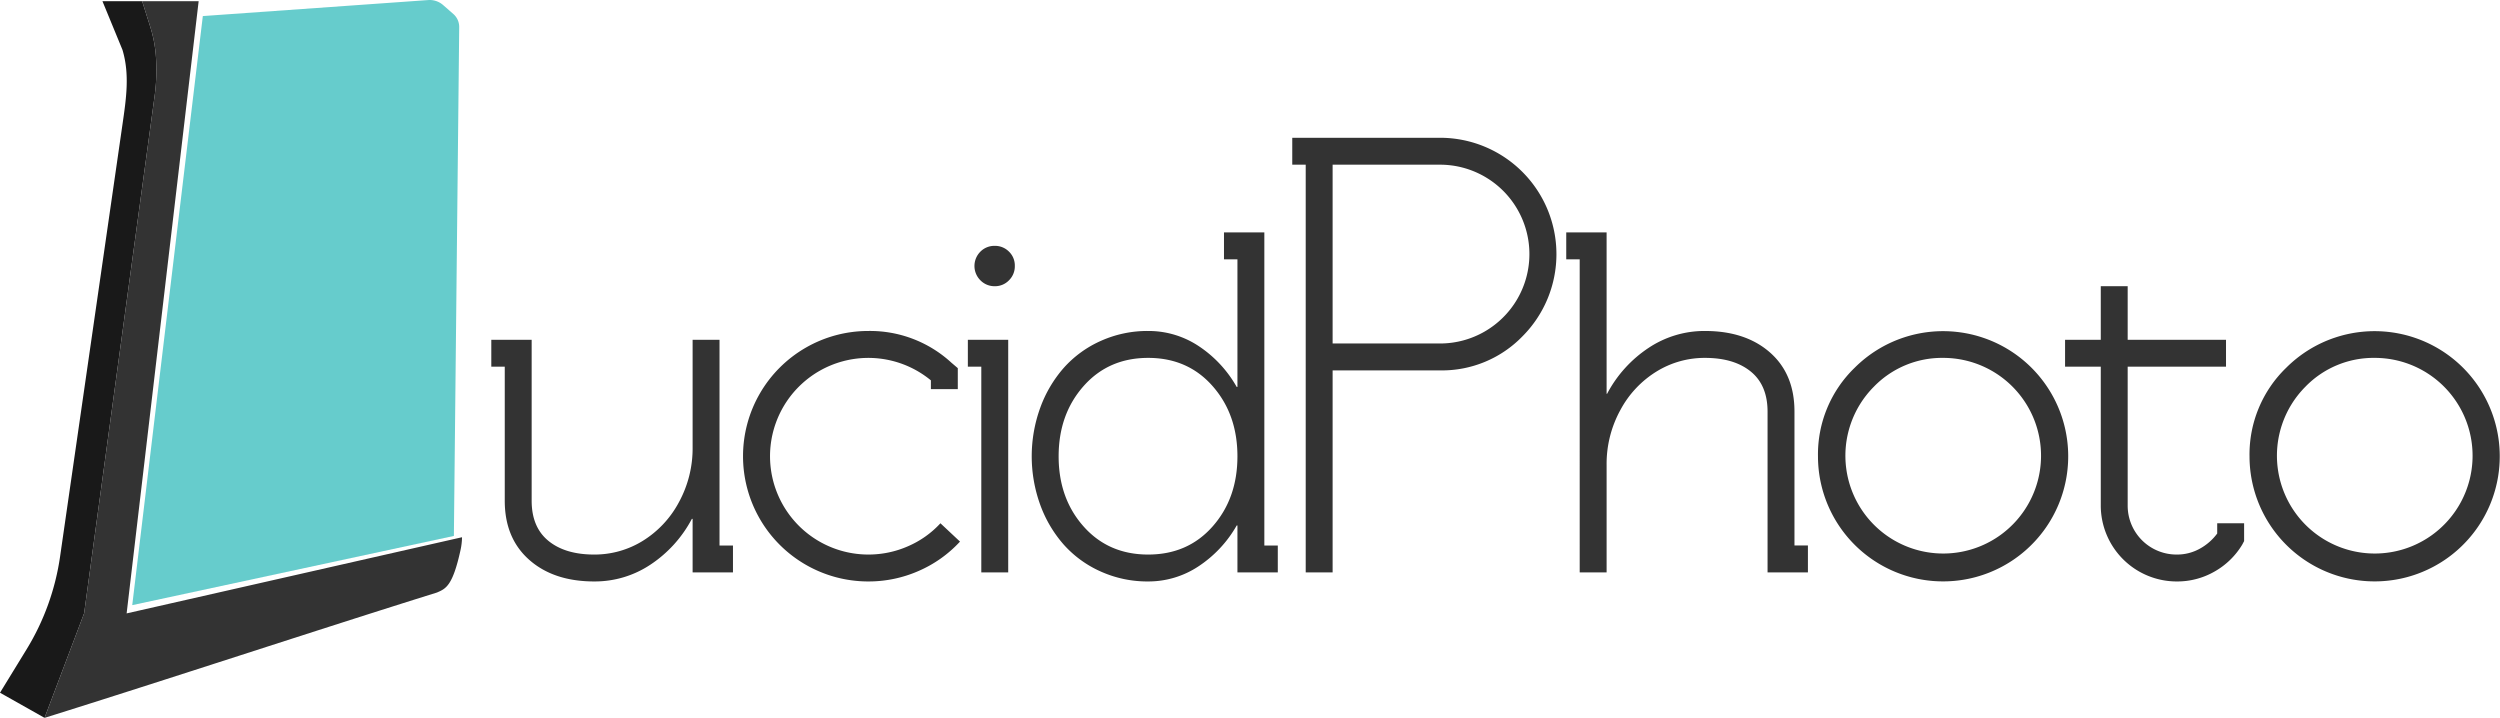 <svg id="LucidPhoto-Logo" xmlns="http://www.w3.org/2000/svg" viewBox="0 0 898.284 257.936"><defs><style>.cls-1{fill:#333;}.cls-2{fill:#191919;}.cls-3{fill:#6cc;}</style></defs><g id="Logo"><g id="Text"><path class="cls-1" d="M373.531,301.186h14.502v57.832q0,9.492,6.021,14.414,6.019,4.925,16.479,4.922a32.879,32.879,0,0,0,17.358-4.877,36.408,36.408,0,0,0,13.008-13.844,40.307,40.307,0,0,0,4.966-19.863V301.186h9.668v73.916h4.834v9.668H445.865v-19.248h-.264A44.798,44.798,0,0,1,430.748,381.957a36.063,36.063,0,0,1-20.215,6.064q-14.59,0-23.379-7.777-8.789-7.778-8.789-21.227V310.854h-4.834Z" transform="translate(-197 -179.097)"/><path class="cls-1" d="M508.981,388.021a45,45,0,0,1,0-90,43.172,43.172,0,0,1,29.883,11.409l2.285,1.946v7.549h-9.668v-3.16a35.327,35.327,0,1,0-22.5,62.587,35.204,35.204,0,0,0,14.282-2.984,34.259,34.259,0,0,0,11.646-8.252l7.031,6.584a44.034,44.034,0,0,1-14.854,10.543A44.612,44.612,0,0,1,508.981,388.021Z" transform="translate(-197 -179.097)"/><path class="cls-1" d="M549.596,310.854h-4.834v-9.668h14.502v83.583h-9.668Zm4.834-43.418a7.026,7.026,0,0,1,5.098,2.065,6.906,6.906,0,0,1,2.109,5.142,7.047,7.047,0,0,1-2.109,5.186,6.947,6.947,0,0,1-5.098,2.109,7.091,7.091,0,0,1-5.142-2.109,7.268,7.268,0,0,1-.044-10.283A7.047,7.047,0,0,1,554.43,267.436Z" transform="translate(-197 -179.097)"/><path class="cls-1" d="M651.296,375.102h4.834v9.668H641.628V367.904h-.264a42.916,42.916,0,0,1-13.711,14.672,32.503,32.503,0,0,1-18.105,5.445,40.787,40.787,0,0,1-17.007-3.557,39.1,39.1,0,0,1-13.271-9.615,44.682,44.682,0,0,1-8.481-14.314,51.209,51.209,0,0,1,0-34.962,44.818,44.818,0,0,1,8.481-14.347,39.147,39.147,0,0,1,13.271-9.639,40.724,40.724,0,0,1,17.007-3.565,32.525,32.525,0,0,1,18.149,5.426,42.785,42.785,0,0,1,13.667,14.688h.264V272.27h-4.834v-9.668H651.296ZM632.707,368.258q8.919-10.096,8.921-25.193,0-15.097-8.921-25.235-8.921-10.139-23.159-10.139-14.238,0-23.203,10.139-8.965,10.139-8.965,25.235,0,15.097,8.965,25.193,8.965,10.097,23.203,10.096Q623.786,378.354,632.707,368.258Z" transform="translate(-197 -179.097)"/><path class="cls-1" d="M666.16,238.27h-4.834v-9.668H714.459a41.816,41.816,0,0,1,29.559,71.367,40.295,40.295,0,0,1-29.562,12.216h-38.627v72.584h-9.668Zm9.668,0v64.248h38.584a32.124,32.124,0,0,0,0-64.248Z" transform="translate(-197 -179.097)"/><path class="cls-1" d="M846.61,384.77h-14.502V327.004q0-9.48-6.021-14.397-6.021-4.915-16.479-4.917A32.908,32.908,0,0,0,792.25,312.562a36.381,36.381,0,0,0-13.008,13.828,40.217,40.217,0,0,0-4.966,19.84v38.539h-9.668V272.27h-4.834v-9.668h14.502v57.991h.176a44.755,44.755,0,0,1,14.897-16.488,36.192,36.192,0,0,1,20.259-6.083q14.588,0,23.379,7.734,8.788,7.735,8.789,21.182v48.164h4.834Z" transform="translate(-197 -179.097)"/><path class="cls-1" d="M863.408,311.24a44.956,44.956,0,1,1-13.184,31.827A43.301,43.301,0,0,1,863.408,311.24Zm6.855,6.853a35.148,35.148,0,1,0,24.961-10.403A34.108,34.108,0,0,0,870.264,318.093Z" transform="translate(-197 -179.097)"/><path class="cls-1" d="M951.836,281.938h9.668v19.248h35.332v9.668h-35.332v49.834a17.554,17.554,0,0,0,17.666,17.666,16.773,16.773,0,0,0,8.174-2.064,19.382,19.382,0,0,0,6.328-5.494v-3.691h9.668v6.416l-.703,1.318a27.217,27.217,0,0,1-9.932,9.625,26.857,26.857,0,0,1-13.535,3.559,27.307,27.307,0,0,1-27.334-27.334V310.854h-12.832v-9.668h12.832Z" transform="translate(-197 -179.097)"/><path class="cls-1" d="M1018.468,311.24a44.956,44.956,0,1,1-13.184,31.827A43.301,43.301,0,0,1,1018.468,311.24Zm6.855,6.853a35.148,35.148,0,1,0,24.961-10.403A34.108,34.108,0,0,0,1025.323,318.093Z" transform="translate(-197 -179.097)"/></g><g id="L"><path id="Light" class="cls-1" d="M363.013,372.133,242.5,399.5l25.878-219.967h-20.301l2.833,8.957a46.032,46.032,0,0,1,2.042,10.012,68.503,68.503,0,0,1-.386,14.988L227.225,399.466,213.016,437h-.059l.059.033C255.182,423.867,311.833,405.167,354,392c3.192-1.387,5.658-2.301,8.516-15.467A22.65,22.65,0,0,0,363.013,372.133Z" transform="translate(-197 -179.097)"/><path id="Dark" class="cls-2" d="M227.225,399.466,252.566,213.49a68.503,68.503,0,0,0,.386-14.988,46.032,46.032,0,0,0-2.042-10.012l-2.833-8.957H233.813L241,197c2.679,8.882,1.313,17.758-.013,26.941L218.584,379.101a87.757,87.757,0,0,1-12.034,33.317L197,428l15.956,9h.059Z" transform="translate(-197 -179.097)"/><path id="Portal" class="cls-3" d="M244.516,396.533l115.57-24.87L362,188.843a6.18,6.18,0,0,0-2.11-4.716l-3.66-3.203a7.386,7.386,0,0,0-5.121-1.823l-81.232,5.767Z" transform="translate(-197 -179.097)"/></g></g></svg>